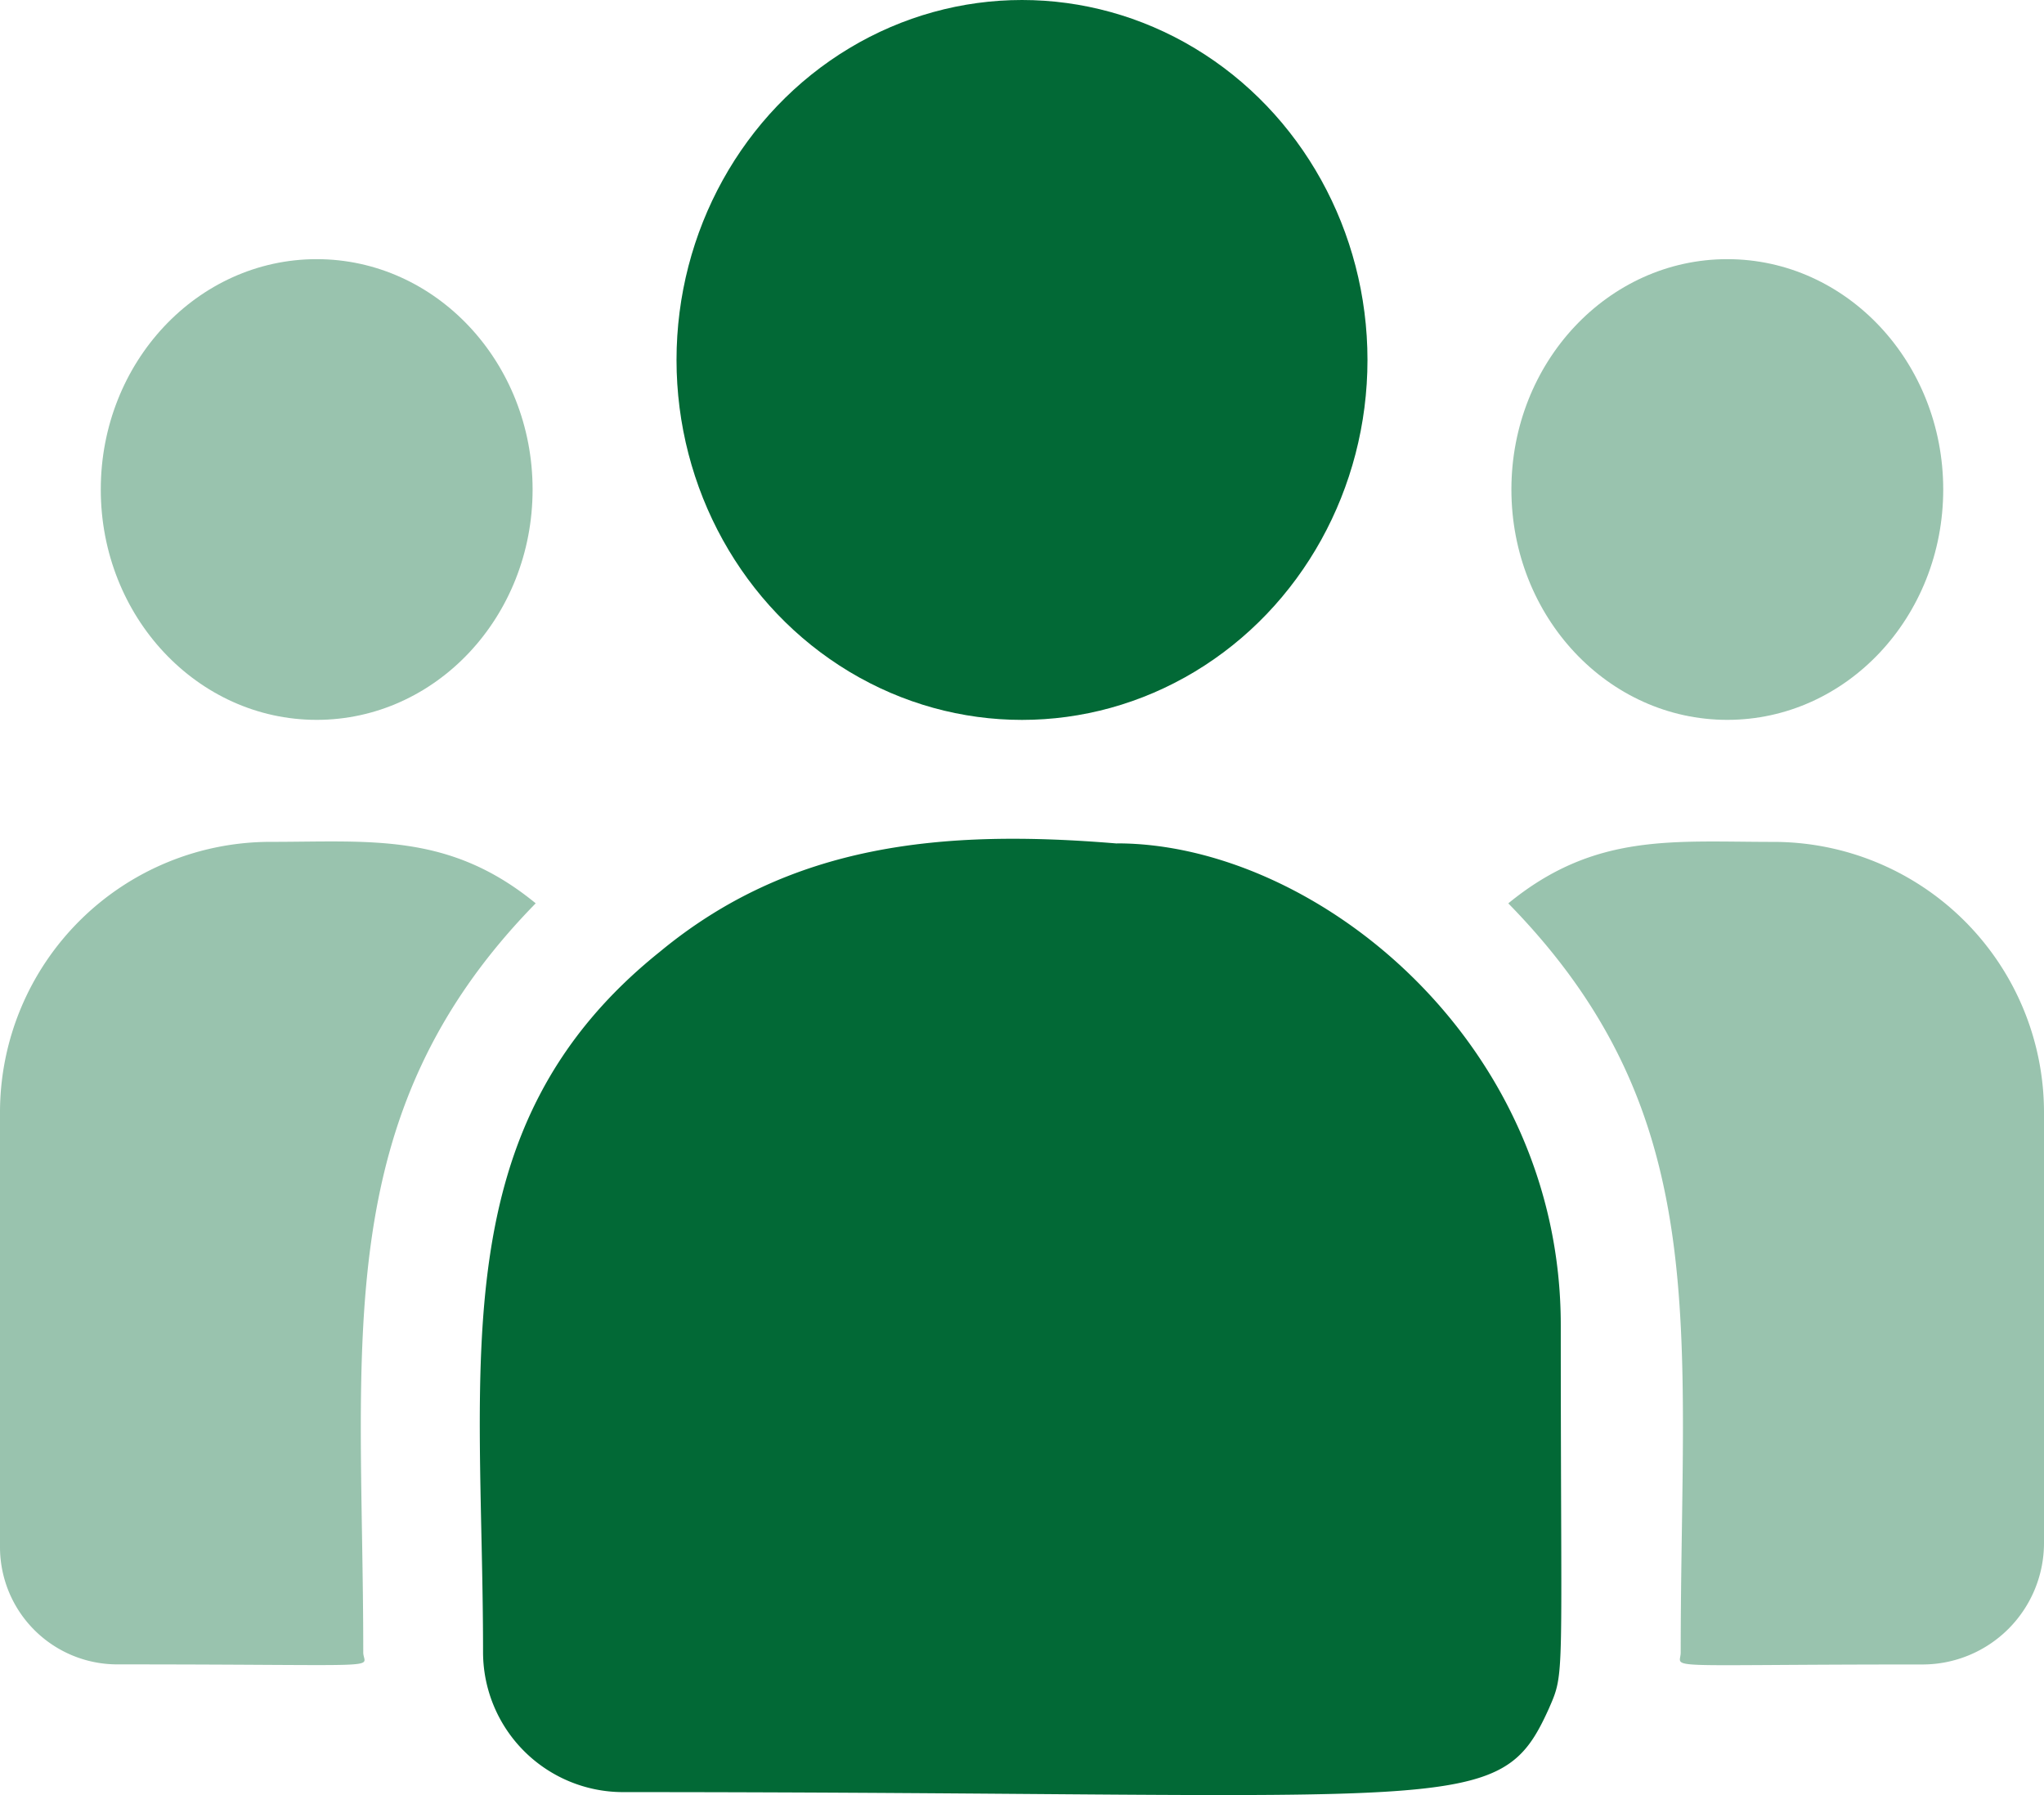 <svg xmlns="http://www.w3.org/2000/svg" width="46" height="40.392" viewBox="0 0 46 40.392">
  <g id="customer" transform="translate(0 -32.237)">
    <ellipse id="Ellipse_18" data-name="Ellipse 18" cx="7.775" cy="8.099" rx="7.775" ry="8.099" transform="translate(15.225 32.237)" fill="#026936"/>
    <ellipse id="Ellipse_19" data-name="Ellipse 19" cx="4.859" cy="5.183" rx="4.859" ry="5.183" transform="translate(34.014 38.068)" fill="#026936" opacity="0.4"/>
    <ellipse id="Ellipse_20" data-name="Ellipse 20" cx="4.859" cy="5.183" rx="4.859" ry="5.183" transform="translate(2.268 38.068)" fill="#026936" opacity="0.4"/>
    <path id="Path_213" data-name="Path 213" d="M12.056,241.92c-1.945-1.594-3.707-1.383-5.956-1.383A6.089,6.089,0,0,0,0,246.6v9.812a2.64,2.64,0,0,0,2.642,2.632c6.291,0,5.533.114,5.533-.271C8.176,251.821,7.352,246.722,12.056,241.92Z" transform="translate(0 -189.358)" fill="#026936" opacity="0.4"/>
    <path id="Path_214" data-name="Path 214" d="M134.526,239.956c-3.928-.328-7.343,0-10.288,2.435-4.929,3.948-3.98,9.263-3.98,15.766A3.152,3.152,0,0,0,123.4,261.3c18.964,0,19.719.612,20.844-1.879.369-.842.268-.575.268-8.631,0-6.4-5.541-10.837-9.99-10.837Z" transform="translate(-109.387 -188.74)" fill="#026936"/>
    <path id="Path_215" data-name="Path 215" d="M383.766,240.539c-2.261,0-4.013-.209-5.956,1.383,4.669,4.767,3.88,9.518,3.88,16.854,0,.388-.629.271,5.439.271a2.734,2.734,0,0,0,2.737-2.726V246.6A6.089,6.089,0,0,0,383.766,240.539Z" transform="translate(-343.866 -189.359)" fill="#026936" opacity="0.4"/>
  </g>
</svg>
